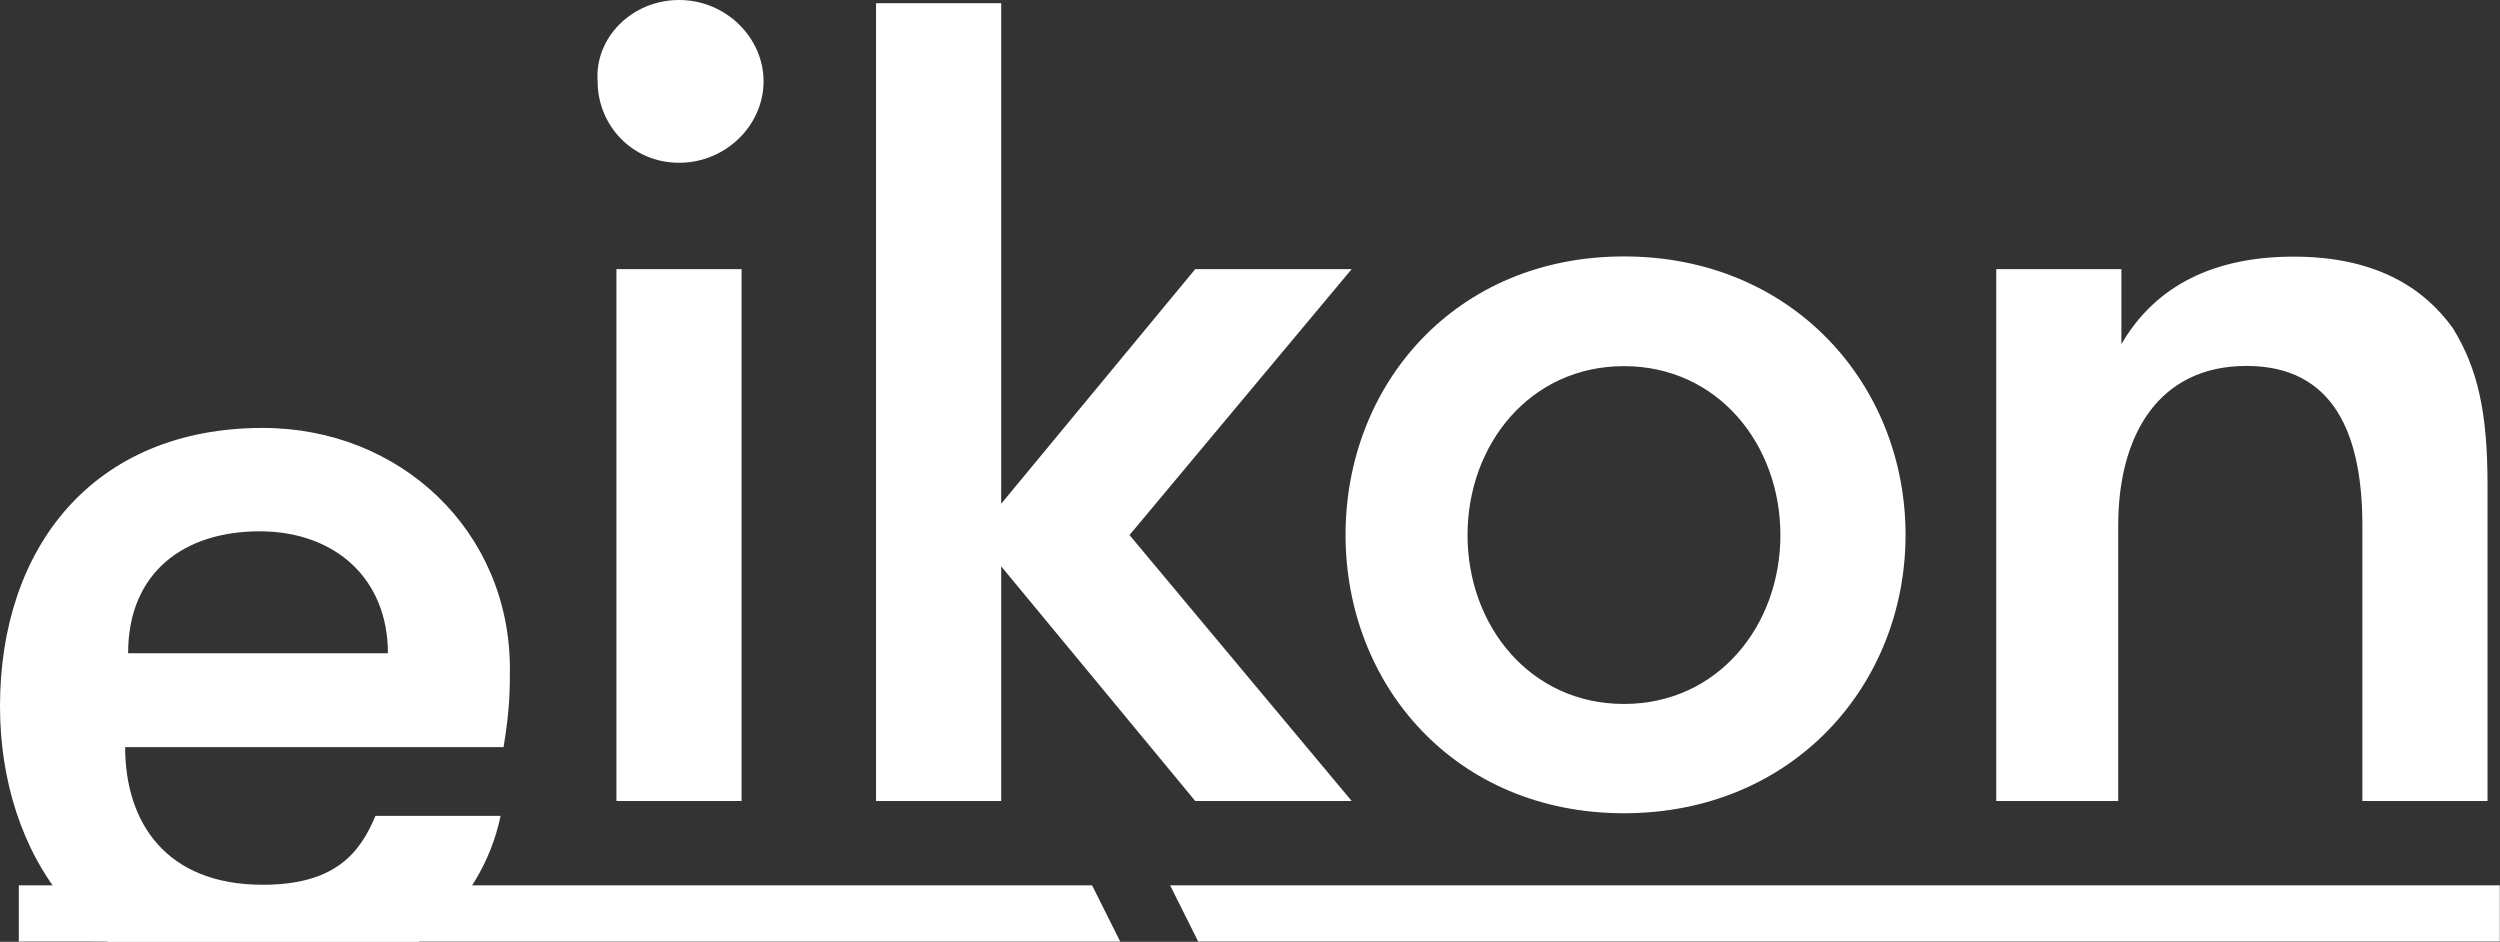 <?xml version="1.0" encoding="UTF-8"?><svg xmlns="http://www.w3.org/2000/svg" viewBox="0 0 118.26 44.55"><rect x="0" y="0" width="118.26" height="44.55" fill="#333333" stroke="none"/><defs><style>.d{fill:#fff;fill-rule:evenodd;}</style></defs><g id="a"/><g id="b"><g id="c"><g><g transform="translate(0 8.163)"><path class="d" d="M18.35,22.74c0-3.55-2.52-5.77-6.07-5.77s-6.22,1.92-6.22,5.77h12.29Zm-5.92-10.66c6.51,0,11.69,4.88,11.69,11.4,0,.89,0,1.92-.3,3.7H5.92c0,3.55,1.92,6.51,6.51,6.51,3.4,0,4.59-1.48,5.33-3.26h5.92c-.89,4.29-4.74,8.14-11.25,8.14-8.29,0-12.43-6.36-12.43-13.32,0-7.55,4.44-13.17,12.43-13.17Z"/></g><path class="d" d="M29.16,37.89h5.92V12.73h-5.92v25.16ZM32.12,0c2.22,0,4,1.78,4,3.85h0c0,2.07-1.78,3.85-4,3.85s-3.85-1.78-3.85-3.85c-.15-2.07,1.63-3.85,3.85-3.85Zm9.32,37.89V.15h5.92V23.83l9.18-11.1h7.4l-10.51,12.58,10.51,12.58h-7.4l-9.18-11.1v11.1h-5.92Z"/><path class="d" d="M76.82,33.3c4.44,0,7.4-3.7,7.4-7.99s-2.96-7.99-7.4-7.99-7.4,3.7-7.4,7.99,2.96,7.99,7.4,7.99m0-21.17c7.99,0,13.32,6.07,13.32,13.17s-5.33,13.17-13.32,13.17-13.17-6.07-13.17-13.17,5.18-13.17,13.17-13.17m17.61,25.75V12.73h5.92v3.55c1.63-2.81,4.44-4.14,8.14-4.14s6.07,1.33,7.55,3.4c1.18,1.92,1.63,4,1.63,7.4v14.95h-5.92v-13.03c0-4.29-1.33-7.55-5.48-7.55s-6.07,3.26-6.07,7.55v13.03h-5.77Zm-42.78,4H.89v2.66H52.99l-1.33-2.66Zm3.7,0l1.33,2.66h61.57v-2.66H55.36Z"/></g></g></g></svg>